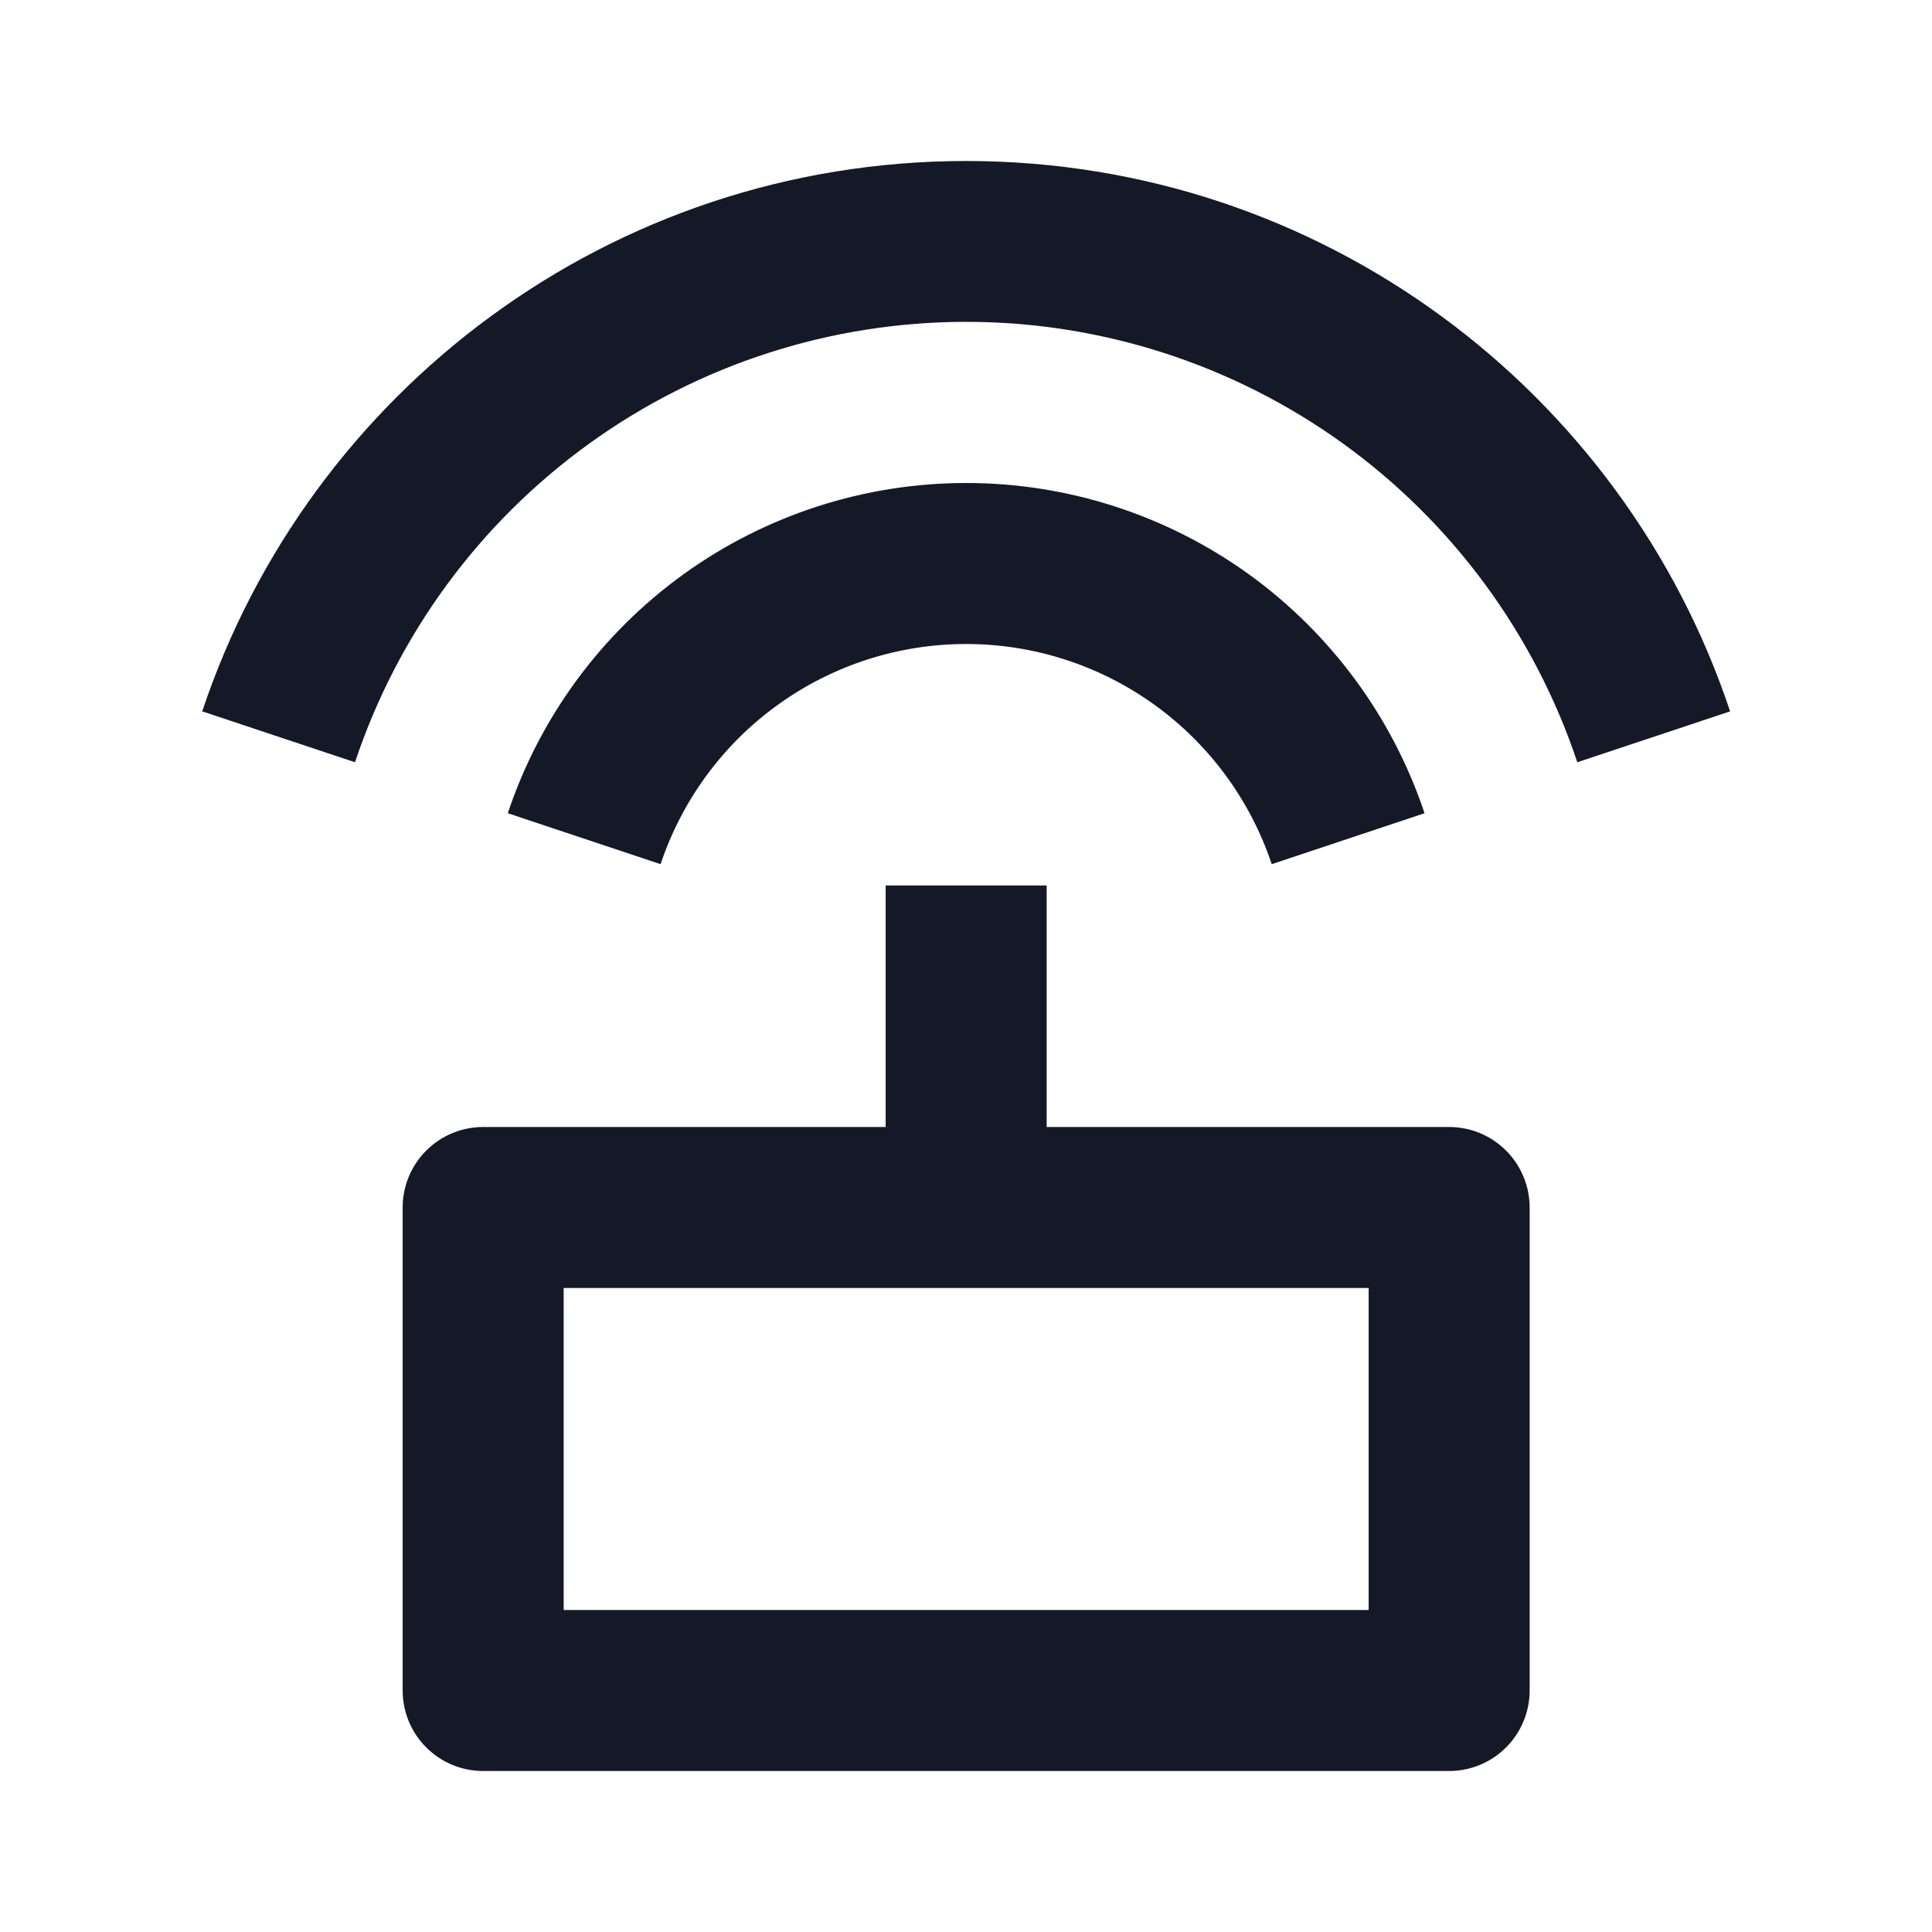 <svg width="24" height="24" viewBox="0 0 24 24" fill="none" xmlns="http://www.w3.org/2000/svg">
<path d="M11.002 14V11H13.002V14H18.002C18.267 14 18.521 14.105 18.709 14.293C18.896 14.48 19.002 14.735 19.002 15V21C19.002 21.265 18.896 21.52 18.709 21.707C18.521 21.895 18.267 22 18.002 22H6.002C5.737 22 5.482 21.895 5.295 21.707C5.107 21.52 5.002 21.265 5.002 21V15C5.002 14.735 5.107 14.48 5.295 14.293C5.482 14.105 5.737 14 6.002 14H11.002ZM2.512 8.837C3.837 4.864 7.586 2 12.002 2C16.418 2 20.168 4.864 21.492 8.837L19.594 9.469C19.062 7.876 18.043 6.49 16.681 5.508C15.318 4.526 13.681 3.998 12.002 3.998C10.322 3.998 8.685 4.526 7.323 5.508C5.96 6.49 4.941 7.876 4.41 9.469L2.513 8.837H2.512ZM6.308 10.102C6.707 8.907 7.471 7.869 8.493 7.132C9.515 6.396 10.742 6 12.002 6C13.261 6 14.489 6.396 15.511 7.132C16.532 7.869 17.297 8.907 17.696 10.102L15.798 10.735C15.532 9.939 15.022 9.246 14.341 8.755C13.66 8.264 12.841 8 12.002 8C11.162 8 10.344 8.264 9.663 8.755C8.981 9.246 8.472 9.939 8.206 10.735L6.308 10.102ZM7.002 16V20H17.002V16H7.002Z" fill="#151826"/>
</svg>
